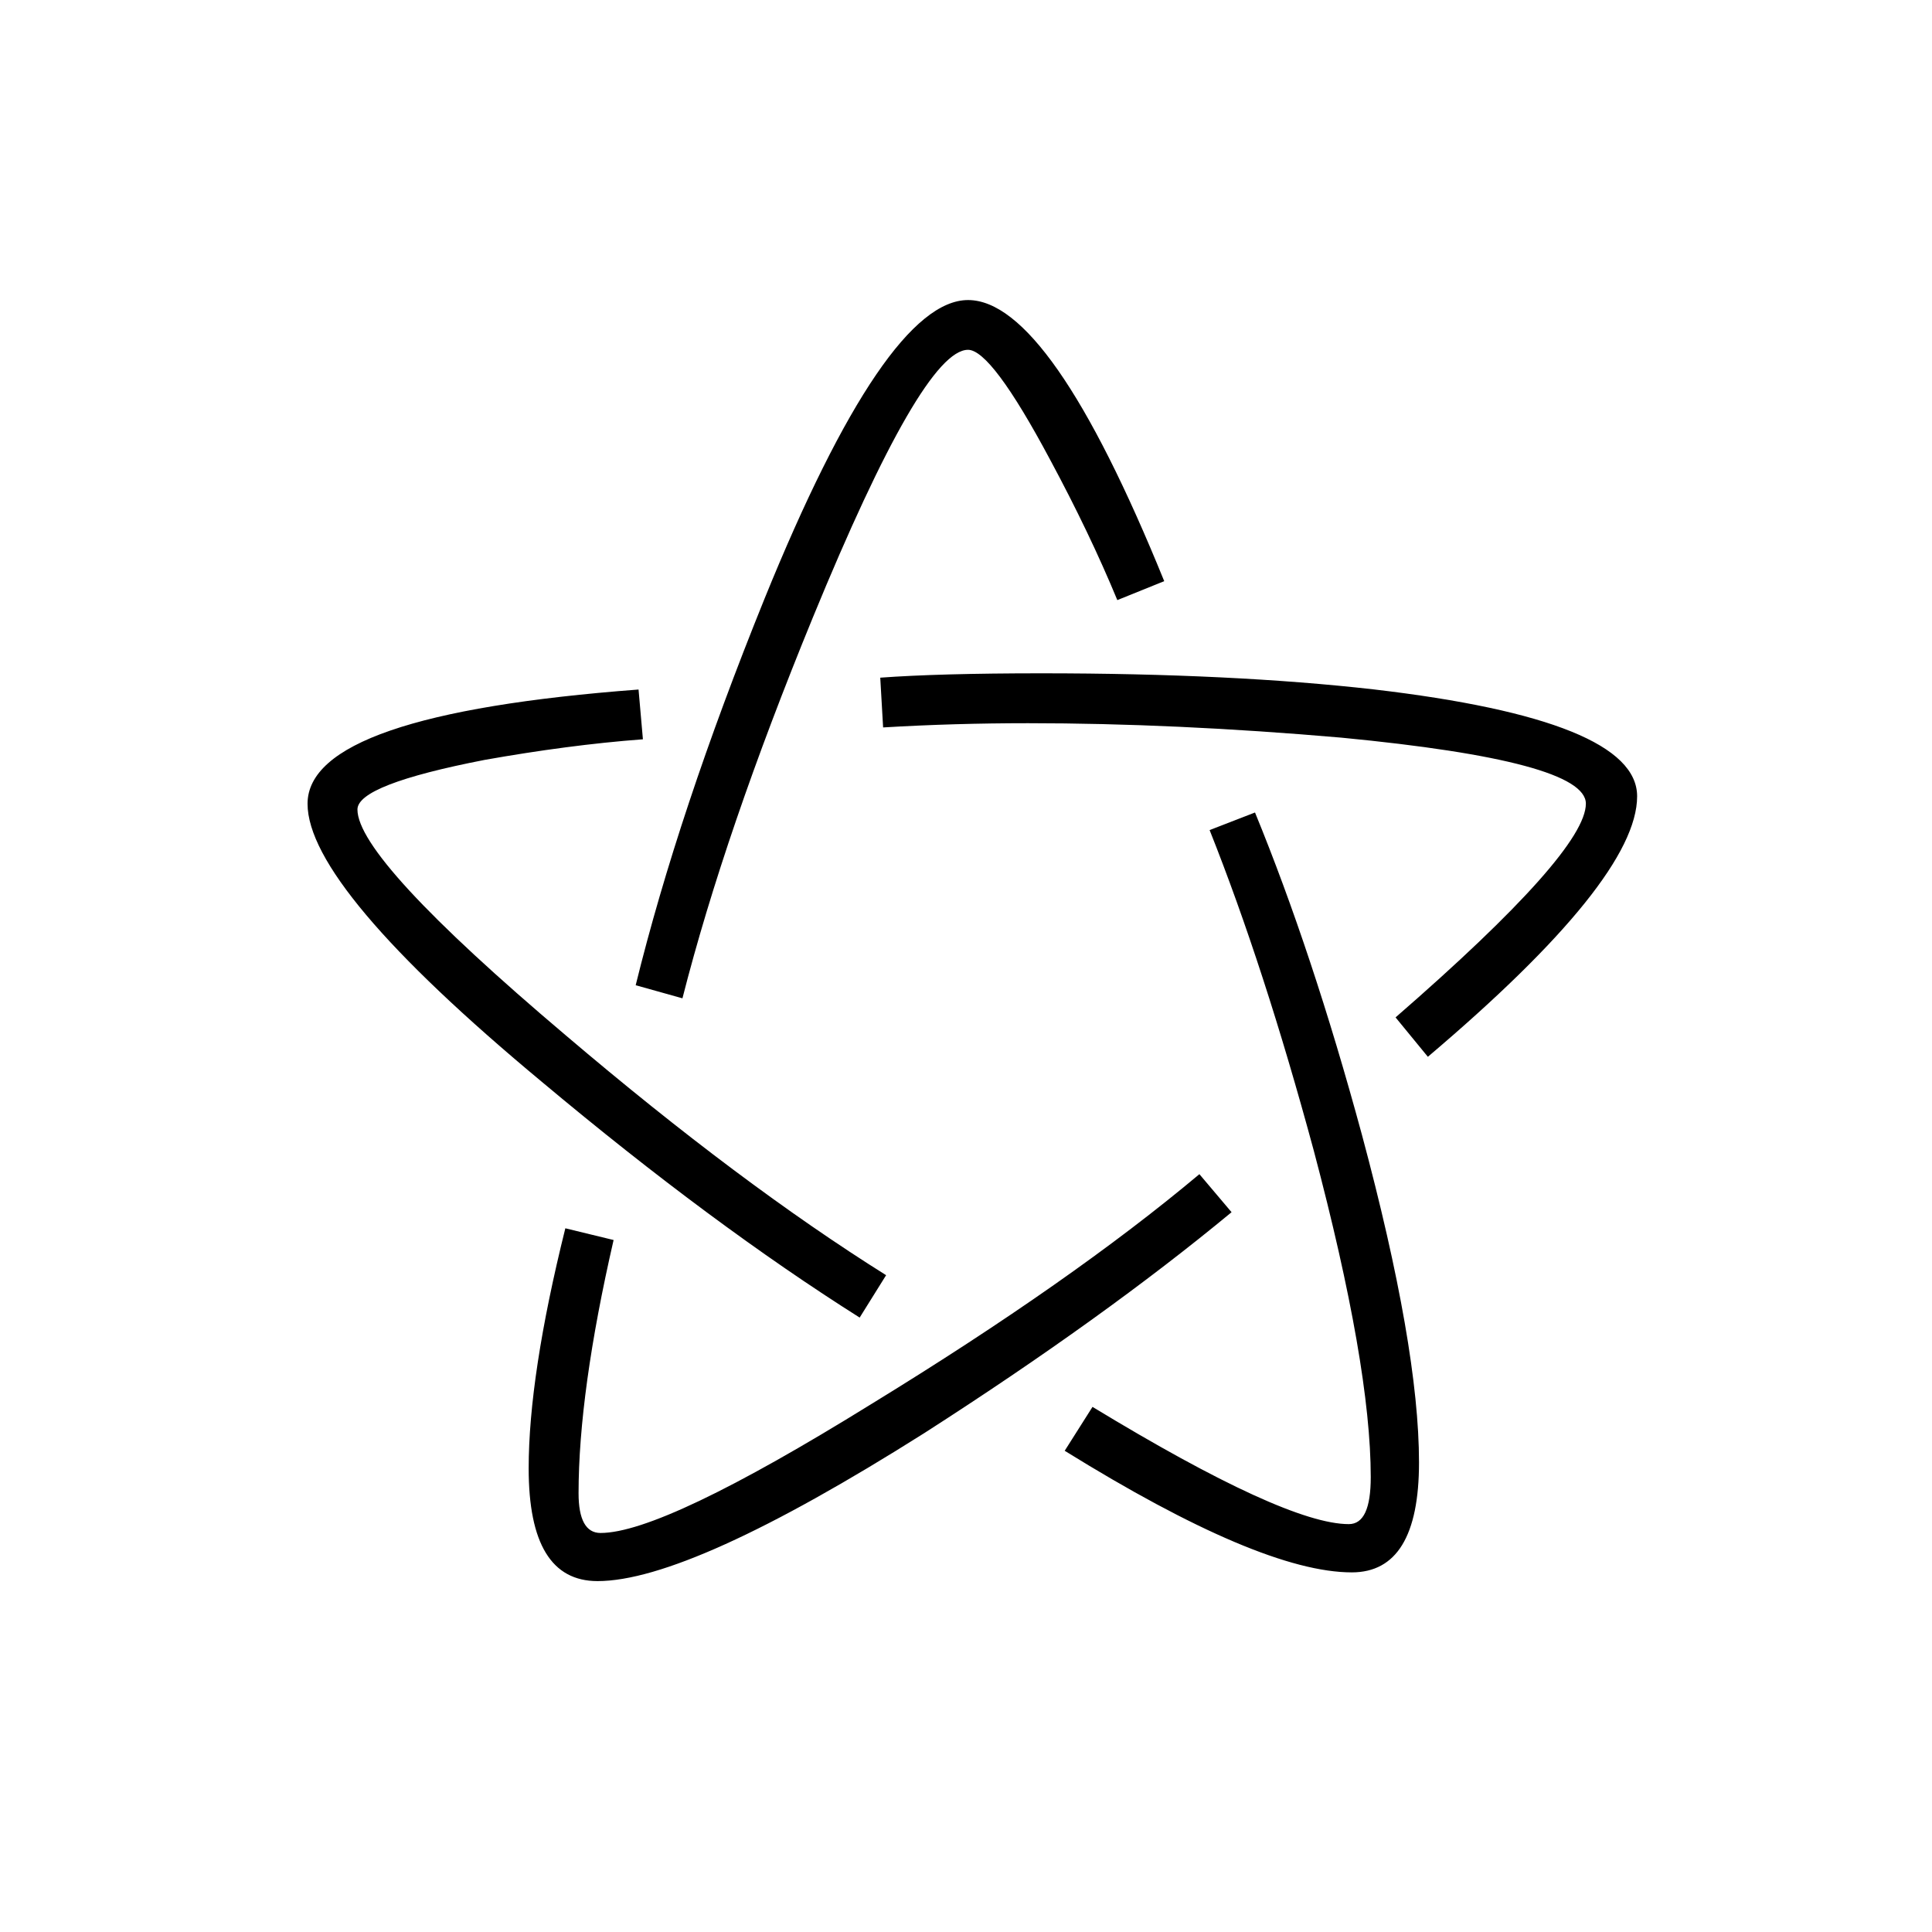 <?xml version="1.0" encoding="utf-8"?>
<!-- Generator: Adobe Illustrator 15.1.0, SVG Export Plug-In . SVG Version: 6.00 Build 0)  -->
<!DOCTYPE svg PUBLIC "-//W3C//DTD SVG 1.1//EN" "http://www.w3.org/Graphics/SVG/1.1/DTD/svg11.dtd">
<svg version="1.1" id="Layer_1" xmlns="http://www.w3.org/2000/svg" xmlns:xlink="http://www.w3.org/1999/xlink" x="0px" y="0px"
	 width="14.172px" height="14.172px" viewBox="0 0 14.172 14.172" enable-background="new 0 0 14.172 14.172" xml:space="preserve">
<g enable-background="new    ">
	<path d="M6.5,9.354L6.306,9.665C5.59,9.213,4.813,8.638,3.975,7.936C2.83,6.984,2.256,6.303,2.256,5.896
		c0-0.437,0.81-0.716,2.428-0.838l0.032,0.365c-0.373,0.028-0.759,0.08-1.16,0.151C2.934,5.695,2.622,5.816,2.622,5.938
		c0,0.243,0.509,0.794,1.525,1.654C5.006,8.323,5.791,8.91,6.5,9.354z M9.034,8.892C8.412,9.407,7.66,9.948,6.779,10.513
		c-1.146,0.724-1.944,1.085-2.396,1.085c-0.337,0-0.505-0.275-0.505-0.827c0-0.451,0.089-1.038,0.269-1.761l0.354,0.086
		C4.33,9.84,4.244,10.46,4.244,10.954c0,0.193,0.054,0.291,0.161,0.291c0.308,0,0.97-0.316,1.987-0.946
		c0.981-0.601,1.783-1.163,2.406-1.686L9.034,8.892z M8.54,4.263L8.196,4.402C8.06,4.073,7.895,3.729,7.703,3.372
		C7.416,2.834,7.215,2.566,7.101,2.566c-0.222,0-0.601,0.655-1.139,1.965C5.533,5.577,5.214,6.507,5.006,7.323L4.663,7.227
		c0.208-0.845,0.522-1.79,0.945-2.835C6.202,2.93,6.7,2.201,7.101,2.201S7.981,2.887,8.54,4.263z M12.009,5.841
		c0,0.408-0.513,1.045-1.535,1.911l-0.237-0.289c0.931-0.809,1.396-1.332,1.396-1.568c0-0.208-0.597-0.369-1.793-0.484
		C9.024,5.34,8.256,5.305,7.541,5.305c-0.358,0-0.712,0.01-1.063,0.031L6.457,4.971c0.286-0.021,0.68-0.032,1.182-0.032
		c0.938,0,1.75,0.04,2.438,0.118C11.366,5.208,12.009,5.469,12.009,5.841z M10.409,10.728c0,0.538-0.165,0.806-0.493,0.806
		c-0.445,0-1.146-0.297-2.106-0.892l0.204-0.322c0.945,0.574,1.571,0.86,1.88,0.86c0.108,0,0.161-0.114,0.161-0.345
		c0-0.544-0.139-1.343-0.418-2.395C9.393,7.538,9.138,6.754,8.873,6.089L9.206,5.96C9.485,6.64,9.747,7.427,9.99,8.323
		C10.269,9.361,10.409,10.163,10.409,10.728z"/>
</g>
</svg>
